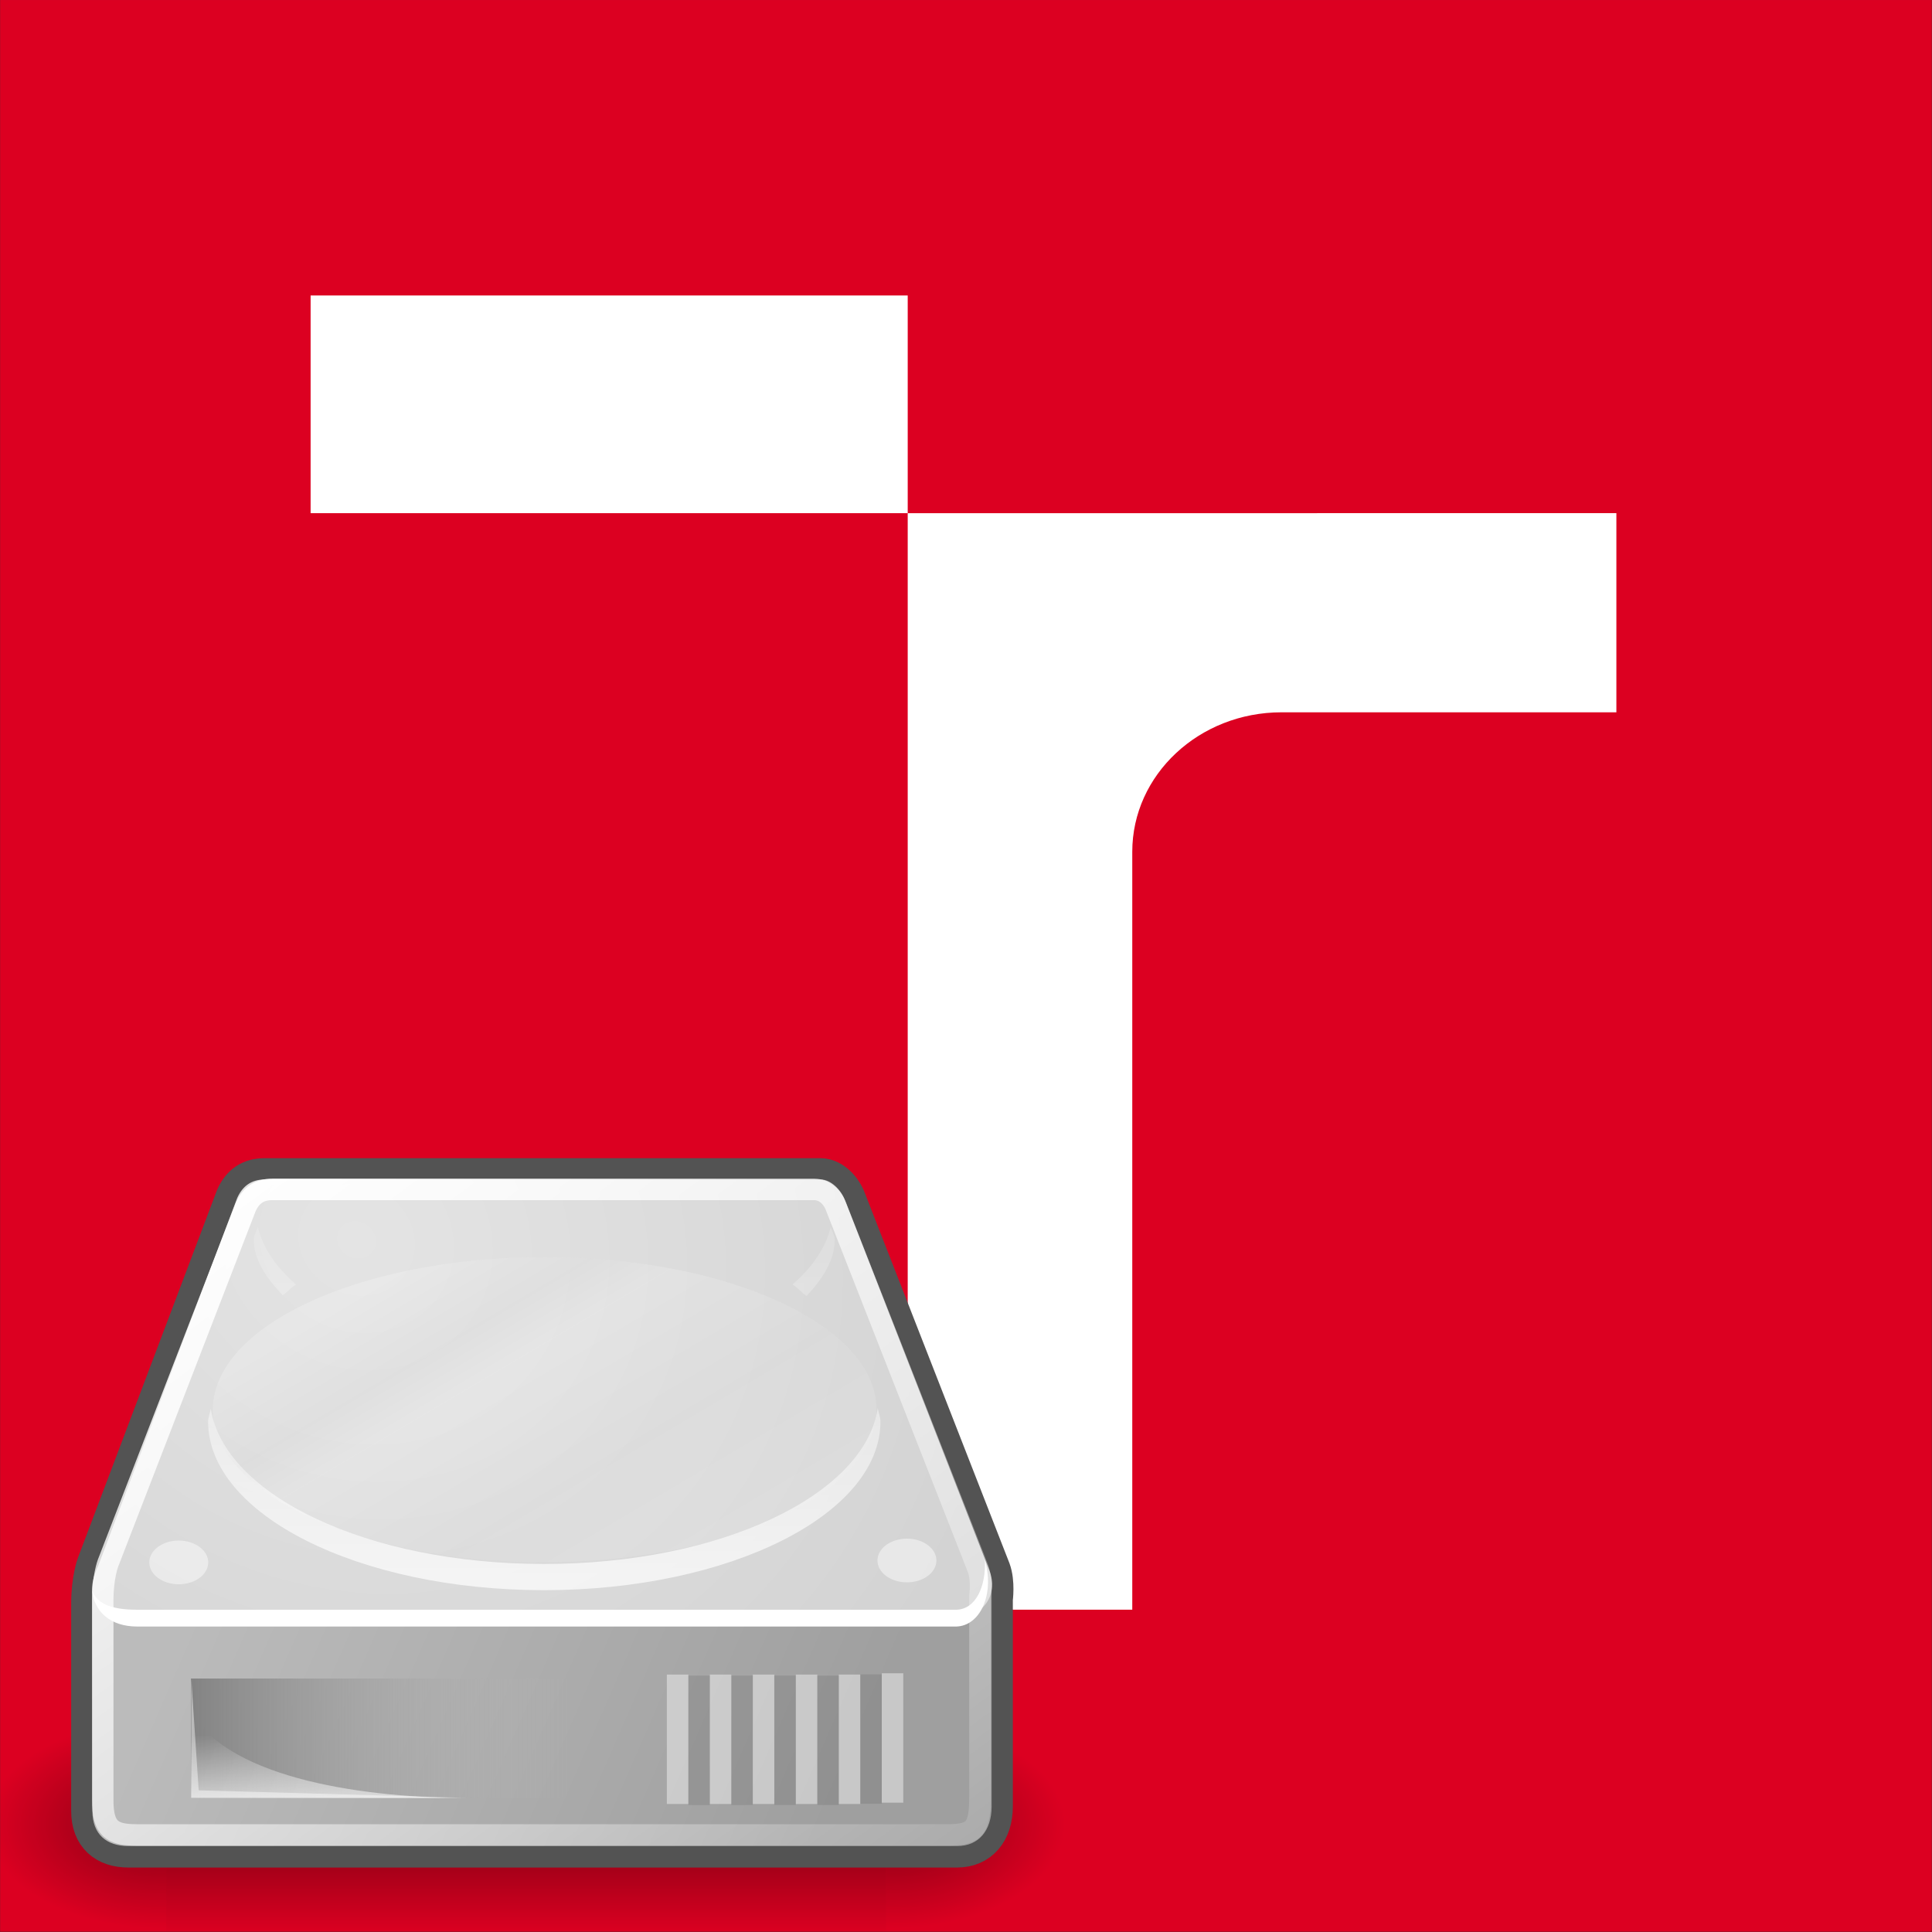 <?xml version="1.0" encoding="UTF-8" standalone="no"?>
<!-- Created with Inkscape (http://www.inkscape.org/) -->

<svg
   xmlns:dc="http://purl.org/dc/elements/1.1/"
   xmlns:cc="http://creativecommons.org/ns#"
   xmlns:rdf="http://www.w3.org/1999/02/22-rdf-syntax-ns#"
   xmlns:svg="http://www.w3.org/2000/svg"
   xmlns="http://www.w3.org/2000/svg"
   xmlns:xlink="http://www.w3.org/1999/xlink"
   xmlns:sodipodi="http://sodipodi.sourceforge.net/DTD/sodipodi-0.dtd"
   xmlns:inkscape="http://www.inkscape.org/namespaces/inkscape"
   width="64px"
   height="64px"
   id="svg3179"
   version="1.1"
   inkscape:version="0.48.5 r10040"
   sodipodi:docname="icon.svg">
  <rect width="100%" height="100%" fill="#333333" stroke="none"/>
  <defs
     id="defs3181">
    <linearGradient
       gradientTransform="matrix(2.774,0,0,1.97,-1892.179,-872.885)"
       gradientUnits="userSpaceOnUse"
       id="linearGradient6715"
       x1="302.857"
       x2="302.857"
       xlink:href="#linearGradient5048"
       y1="366.648"
       y2="609.505" />
    <linearGradient
       id="linearGradient5048">
      <stop
         id="stop5050"
         offset="0"
         style="stop-color:black;stop-opacity:0;" />
      <stop
         id="stop5056"
         offset="0.5"
         style="stop-color:black;stop-opacity:1;" />
      <stop
         id="stop5052"
         offset="1"
         style="stop-color:black;stop-opacity:0;" />
    </linearGradient>
    <radialGradient
       cx="605.714"
       cy="486.648"
       fx="605.714"
       fy="486.648"
       gradientTransform="matrix(2.774,0,0,1.97,-1891.633,-872.885)"
       gradientUnits="userSpaceOnUse"
       id="radialGradient6717"
       r="117.143"
       xlink:href="#linearGradient5060" />
    <linearGradient
       id="linearGradient5060">
      <stop
         id="stop5062"
         offset="0"
         style="stop-color:black;stop-opacity:1;" />
      <stop
         id="stop5064"
         offset="1"
         style="stop-color:black;stop-opacity:0;" />
    </linearGradient>
    <radialGradient
       cx="605.714"
       cy="486.648"
       fx="605.714"
       fy="486.648"
       gradientTransform="matrix(-2.774,0,0,1.97,112.762,-872.885)"
       gradientUnits="userSpaceOnUse"
       id="radialGradient6719"
       r="117.143"
       xlink:href="#linearGradient5060" />
    <linearGradient
       id="linearGradient3076">
      <stop
         id="stop3078"
         offset="0"
         style="stop-color:black;stop-opacity:1;" />
      <stop
         id="stop3080"
         offset="1"
         style="stop-color:black;stop-opacity:0;" />
    </linearGradient>
    <linearGradient
       gradientUnits="userSpaceOnUse"
       id="linearGradient4234"
       x1="7.605"
       x2="36.183"
       xlink:href="#linearGradient4228"
       y1="28.481"
       y2="40.944" />
    <linearGradient
       id="linearGradient4228">
      <stop
         id="stop4230"
         offset="0"
         style="stop-color:#bbbbbb;stop-opacity:1;" />
      <stop
         id="stop4232"
         offset="1"
         style="stop-color:#9f9f9f;stop-opacity:1;" />
    </linearGradient>
    <radialGradient
       cx="15.571"
       cy="2.959"
       fx="15.571"
       fy="2.959"
       gradientTransform="matrix(1.286,0.782,-0.711,1.17,-2.354,-4.877)"
       gradientUnits="userSpaceOnUse"
       id="radialGradient4250"
       r="20.936"
       xlink:href="#linearGradient4244" />
    <linearGradient
       id="linearGradient4244">
      <stop
         id="stop4246"
         offset="0"
         style="stop-color:#e4e4e4;stop-opacity:1;" />
      <stop
         id="stop4248"
         offset="1"
         style="stop-color:#d3d3d3;stop-opacity:1;" />
    </linearGradient>
    <linearGradient
       gradientTransform="translate(0.795,-1.326)"
       gradientUnits="userSpaceOnUse"
       id="linearGradient4209"
       x1="7.062"
       x2="24.688"
       xlink:href="#linearGradient4184"
       y1="35.281"
       y2="35.281" />
    <linearGradient
       id="linearGradient4184">
      <stop
         id="stop4186"
         offset="0"
         style="stop-color:#838383;stop-opacity:1;" />
      <stop
         id="stop4188"
         offset="1"
         style="stop-color:#bbbbbb;stop-opacity:0;" />
    </linearGradient>
    <linearGradient
       gradientUnits="userSpaceOnUse"
       id="linearGradient4242"
       x1="12.277"
       x2="12.222"
       xlink:href="#linearGradient4236"
       y1="37.206"
       y2="33.759" />
    <linearGradient
       id="linearGradient4236">
      <stop
         id="stop4238"
         offset="0"
         style="stop-color:#eeeeee;stop-opacity:1;" />
      <stop
         id="stop4240"
         offset="1"
         style="stop-color:#eeeeee;stop-opacity:0;" />
    </linearGradient>
    <linearGradient
       gradientUnits="userSpaceOnUse"
       id="linearGradient4272"
       x1="23.688"
       x2="23.688"
       xlink:href="#linearGradient4274"
       y1="11.319"
       y2="26.357" />
    <linearGradient
       id="linearGradient4274">
      <stop
         id="stop4276"
         offset="0"
         style="stop-color:#ffffff;stop-opacity:0.255;" />
      <stop
         id="stop4278"
         offset="1"
         style="stop-color:#ffffff;stop-opacity:1;" />
    </linearGradient>
    <linearGradient
       gradientUnits="userSpaceOnUse"
       id="linearGradient4260"
       x1="12.378"
       x2="44.096"
       xlink:href="#linearGradient4254"
       y1="4.433"
       y2="47.621" />
    <linearGradient
       id="linearGradient4254">
      <stop
         id="stop4256"
         offset="0"
         style="stop-color:#ffffff;stop-opacity:1;" />
      <stop
         id="stop4258"
         offset="1"
         style="stop-color:#ffffff;stop-opacity:0;" />
    </linearGradient>
    <linearGradient
       gradientUnits="userSpaceOnUse"
       id="linearGradient2553"
       x1="33.431"
       x2="21.748"
       xlink:href="#linearGradient2555"
       y1="31.965"
       y2="11.781" />
    <linearGradient
       id="linearGradient2555">
      <stop
         id="stop2557"
         offset="0"
         style="stop-color:#ffffff;stop-opacity:1;" />
      <stop
         id="stop2561"
         offset="0.5"
         style="stop-color:#e6e6e6;stop-opacity:1;" />
      <stop
         id="stop2563"
         offset="0.75"
         style="stop-color:#ffffff;stop-opacity:1;" />
      <stop
         id="stop2565"
         offset="0.842"
         style="stop-color:#e1e1e1;stop-opacity:1;" />
      <stop
         id="stop2559"
         offset="1"
         style="stop-color:#ffffff;stop-opacity:1;" />
    </linearGradient>
    <linearGradient
       y2="11.781"
       x2="21.748"
       y1="31.965"
       x1="33.431"
       gradientUnits="userSpaceOnUse"
       id="linearGradient3141"
       xlink:href="#linearGradient2555"
       inkscape:collect="always" />
  </defs>
  <sodipodi:namedview
     id="base"
     pagecolor="#ffffff"
     bordercolor="#666666"
     borderopacity="1.0"
     inkscape:pageopacity="0.0"
     inkscape:pageshadow="2"
     inkscape:zoom="5.5"
     inkscape:cx="32"
     inkscape:cy="32"
     inkscape:current-layer="layer1"
     showgrid="true"
     inkscape:document-units="px"
     inkscape:grid-bbox="true"
     inkscape:window-width="872"
     inkscape:window-height="632"
     inkscape:window-x="512"
     inkscape:window-y="389"
     inkscape:window-maximized="0" />
  <g
     id="layer1"
     inkscape:label="Layer 1"
     inkscape:groupmode="layer">
    <g
       id="vut_logo"
       transform="matrix(0.516,0,0,0.516,21.116,2.068)"
       inkscape:label="vut_logo">
      <path
         id="path2999"
         style="fill:#dc0021;fill-opacity:1;fill-rule:nonzero;stroke:none"
         d="m -40.916,120.007 124.014,0 0,-124.014 -124.014,0 0,124.014 z"
         inkscape:connector-curvature="0" />
      <g
         transform="matrix(1.25,0,0,-1.25,17.351,99.331)"
         id="g3109">
        <path
           id="path3111"
           style="fill:#ffffff;fill-opacity:1;fill-rule:nonzero;stroke:none"
           d="m 0,0 11.533,0 0,38.925 c 0,3.957 3.434,7.163 7.664,7.163 l 17.199,0 0,10.228 L 0,56.315 0,0 z"
           inkscape:connector-curvature="0" />
      </g>
      <g
         transform="matrix(1.25,0,0,-1.25,17.351,14.961)"
         id="g3113">
        <path
           id="path3115"
           style="fill:#ffffff;fill-opacity:1;fill-rule:nonzero;stroke:none"
           d="m 0,0 -30.666,0 0,-11.181 30.666,0 0,10e-4 L 0,0 z"
           inkscape:connector-curvature="0" />
      </g>
    </g>
    <g
       transform="matrix(0.712,0,0,0.712,0.73,33.408)"
       id="hard_drive"
       inkscape:label="hard_drive">
      <g
         id="g6707"
         transform="matrix(0.025,0,0,0.021,45.691,36.154)">
        <rect
           height="478.357"
           id="rect6709"
           style="opacity:0.402;color:#000000;fill:url(#linearGradient6715);fill-opacity:1;fill-rule:nonzero;stroke:none;stroke-width:1;marker:none;visibility:visible;display:inline;overflow:visible"
           width="1339.633"
           x="-1559.252"
           y="-150.697" />
        <path
           inkscape:connector-curvature="0"
           d="m -219.619,-150.68 c 0,0 0,478.331 0,478.331 142.874,0.9 345.4,-107.17 345.4,-239.196 0,-132.027 -159.437,-239.135 -345.4,-239.135 z"
           id="path6711"
           style="opacity:0.402;color:#000000;fill:url(#radialGradient6717);fill-opacity:1;fill-rule:nonzero;stroke:none;stroke-width:1;marker:none;visibility:visible;display:inline;overflow:visible" />
        <path
           inkscape:connector-curvature="0"
           d="m -1559.252,-150.68 c 0,0 0,478.331 0,478.331 -142.874,0.9 -345.4,-107.17 -345.4,-239.196 0,-132.027 159.437,-239.135 345.4,-239.135 z"
           id="path6713"
           style="opacity:0.402;color:#000000;fill:url(#radialGradient6719);fill-opacity:1;fill-rule:nonzero;stroke:none;stroke-width:1;marker:none;visibility:visible;display:inline;overflow:visible" />
      </g>
      <path
         inkscape:connector-curvature="0"
         d="m 11.286,7.963 c -0.625,0 -1.031,0.29 -1.281,0.844 -10e-7,0 -6.469,17.104 -6.469,17.104 0,0 -0.25,0.672 -0.25,1.781 0,0 0,9.65 0,9.65 0,1.083 0.658,1.625 1.656,1.625 l 38.562,0 c 0.985,0 1.594,-0.718 1.594,-1.844 l 0,-9.65 c 0,0 0.106,-0.77 -0.094,-1.312 L 38.286,8.963 C 38.101,8.451 37.649,7.975 37.161,7.963 l -25.875,0 z"
         id="path4196"
         style="fill:none;stroke:#535353;stroke-width:2;stroke-linecap:round;stroke-linejoin:round;stroke-miterlimit:4;stroke-opacity:1;stroke-dasharray:none" />
      <path
         inkscape:connector-curvature="0"
         d="m 3.274,26.997 0.765,-0.692 37.61,0.062 3.462,0.317 0,10.439 c 0,1.126 -0.607,1.843 -1.592,1.843 l -38.583,0 c -0.998,0 -1.662,-0.542 -1.662,-1.625 l 0,-10.345 z"
         id="path4170"
         style="fill:url(#linearGradient4234);fill-opacity:1;fill-rule:evenodd;stroke:none" />
      <path
         inkscape:connector-curvature="0"
         d="m 3.549,25.914 c -0.714,1.464 -6.156e-4,2.393 1.036,2.393 0,0 39,0 39,0 1.119,-0.024 1.845,-1.012 1.429,-2.143 L 38.299,8.954 C 38.115,8.442 37.644,7.966 37.156,7.954 l -25.857,0 c -0.625,0 -1.036,0.304 -1.286,0.857 0,0 -6.464,17.104 -6.464,17.104 z"
         id="path3093"
         style="fill:url(#radialGradient4250);fill-opacity:1;fill-rule:evenodd;stroke:none" />
      <rect
         height="5.562"
         id="rect4174"
         style="color:#000000;fill:url(#linearGradient4209);fill-opacity:1;fill-rule:evenodd;stroke:none;stroke-width:2.409;marker:none;visibility:visible;display:inline;overflow:visible"
         width="17.625"
         x="7.858"
         y="31.174" />
      <path
         inkscape:connector-curvature="0"
         d="m 7.858,36.737 c 0,0 0,-4.011 0,-4.011 1.836,3.179 8.296,4.011 12.937,4.011 0,0 -12.937,0 -12.937,0 z"
         id="path4194"
         style="opacity:0.811;fill:url(#linearGradient4242);fill-opacity:1;fill-rule:evenodd;stroke:none" />
      <path
         inkscape:connector-curvature="0"
         d="m 44.796,25.629 c 0.064,1.25 -0.414,2.316 -1.322,2.344 0,0 -38.119,-1e-6 -38.119,0 -1.289,0 -1.868,-0.325 -2.084,-0.868 0.092,0.944 0.826,1.649 2.084,1.649 -1e-7,-1e-6 38.119,0 38.119,0 1.076,-0.033 1.753,-1.424 1.352,-2.995 l -0.03,-0.13 z"
         id="path4201"
         style="fill:#ffffff;fill-opacity:1;fill-rule:evenodd;stroke:none" />
      <path
         inkscape:connector-curvature="0"
         d="m 10.969,10.156 c -0.046,0.2 -0.188,0.387 -0.188,0.594 0,0.949 0.591,1.789 1.344,2.594 0.24,-0.154 0.365,-0.354 0.625,-0.5 -0.94,-0.816 -1.553,-1.717 -1.781,-2.688 z m 26.656,0 c -0.229,0.97 -0.842,1.872 -1.781,2.688 0.274,0.154 0.404,0.368 0.656,0.531 0.757,-0.807 1.312,-1.673 1.312,-2.625 0,-0.207 -0.142,-0.393 -0.188,-0.594 z m 2.188,8.438 c -0.614,4.04 -7.299,7.25 -15.531,7.25 -8.212,1e-6 -14.86,-3.193 -15.5,-7.219 -0.032,0.197 -0.125,0.392 -0.125,0.594 3e-7,4.318 6.989,7.844 15.625,7.844 8.636,0 15.656,-3.526 15.656,-7.844 0,-0.213 -0.089,-0.417 -0.125,-0.625 z"
         id="path4211"
         style="opacity:0.691;color:#000000;fill:url(#linearGradient4272);fill-opacity:1;fill-rule:evenodd;stroke:none;stroke-width:2;marker:none;visibility:visible;display:inline;overflow:visible" />
      <path
         inkscape:connector-curvature="0"
         d="m 8.574,25.594 a 1.37,1.016 0 1 1 -2.74,0 1.37,1.016 0 1 1 2.74,0 z"
         id="path4224"
         style="color:#000000;fill:#ffffff;fill-opacity:0.458;fill-rule:evenodd;stroke:none;stroke-width:2;marker:none;visibility:visible;display:inline;overflow:visible"
         transform="translate(0.088,0.177)" />
      <path
         inkscape:connector-curvature="0"
         d="m 8.574,25.594 a 1.37,1.016 0 1 1 -2.74,0 1.37,1.016 0 1 1 2.74,0 z"
         id="path4226"
         style="color:#000000;fill:#ffffff;fill-opacity:0.458;fill-rule:evenodd;stroke:none;stroke-width:2;marker:none;visibility:visible;display:inline;overflow:visible"
         transform="translate(33.967,0.088)" />
      <path
         inkscape:connector-curvature="0"
         d="m 11.643,8.416 c -0.602,0 -0.993,0.279 -1.233,0.812 -10e-7,0 -6.415,16.591 -6.415,16.591 0,0 -0.241,0.647 -0.241,1.715 0,0 0,9.29 0,9.29 0,1.355 0.444,1.627 1.594,1.627 l 37.687,0 c 1.323,0 1.534,-0.316 1.534,-1.837 l 0,-9.29 c 0,0 0.102,-0.742 -0.09,-1.264 L 37.886,9.253 C 37.708,8.761 37.335,8.427 36.865,8.416 l -25.223,0 z"
         id="path4252"
         style="fill:none;stroke:url(#linearGradient4260);stroke-width:1;stroke-linecap:round;stroke-linejoin:round;stroke-miterlimit:4;stroke-opacity:1;stroke-dasharray:none" />
      <path
         inkscape:connector-curvature="0"
         d="m 40.5,31.429 0,5.021"
         id="path4282"
         style="fill:none;stroke:#ffffff;stroke-width:1px;stroke-linecap:square;stroke-linejoin:miter;stroke-opacity:0.424" />
      <path
         inkscape:connector-curvature="0"
         d="m 38.5,31.489 0,5.021"
         id="path4284"
         style="fill:none;stroke:#ffffff;stroke-width:1px;stroke-linecap:square;stroke-linejoin:miter;stroke-opacity:0.424" />
      <path
         inkscape:connector-curvature="0"
         d="m 36.5,31.489 0,5.021"
         id="path4286"
         style="fill:none;stroke:#ffffff;stroke-width:1px;stroke-linecap:square;stroke-linejoin:miter;stroke-opacity:0.424" />
      <path
         inkscape:connector-curvature="0"
         d="m 34.5,31.489 0,5.021"
         id="path4288"
         style="fill:none;stroke:#ffffff;stroke-width:1px;stroke-linecap:square;stroke-linejoin:miter;stroke-opacity:0.424" />
      <path
         inkscape:connector-curvature="0"
         d="m 32.5,31.489 0,5.021"
         id="path4290"
         style="fill:none;stroke:#ffffff;stroke-width:1px;stroke-linecap:square;stroke-linejoin:miter;stroke-opacity:0.424" />
      <path
         inkscape:connector-curvature="0"
         d="m 30.5,31.489 0,5.021"
         id="path4292"
         style="fill:none;stroke:#ffffff;stroke-width:1px;stroke-linecap:square;stroke-linejoin:miter;stroke-opacity:0.424" />
      <path
         inkscape:connector-curvature="0"
         d="M 39.5,31.479 39.5,36.5"
         id="path4294"
         style="opacity:0.097;fill:none;stroke:#000000;stroke-width:1px;stroke-linecap:square;stroke-linejoin:miter;stroke-opacity:1" />
      <path
         inkscape:connector-curvature="0"
         d="m 37.5,31.539 0,5.021"
         id="path4296"
         style="opacity:0.097;fill:none;stroke:#000000;stroke-width:1px;stroke-linecap:square;stroke-linejoin:miter;stroke-opacity:1" />
      <path
         inkscape:connector-curvature="0"
         d="m 35.5,31.539 0,5.021"
         id="path4298"
         style="opacity:0.097;fill:none;stroke:#000000;stroke-width:1px;stroke-linecap:square;stroke-linejoin:miter;stroke-opacity:1" />
      <path
         inkscape:connector-curvature="0"
         d="m 33.5,31.539 0,5.021"
         id="path4300"
         style="opacity:0.097;fill:none;stroke:#000000;stroke-width:1px;stroke-linecap:square;stroke-linejoin:miter;stroke-opacity:1" />
      <path
         inkscape:connector-curvature="0"
         d="m 31.5,31.539 0,5.021"
         id="path4302"
         style="opacity:0.097;fill:none;stroke:#000000;stroke-width:1px;stroke-linecap:square;stroke-linejoin:miter;stroke-opacity:1" />
      <path
         inkscape:connector-curvature="0"
         d="m 7.875,31.188 0,5.531 12.562,0 L 8.219,36.375 7.875,31.188 z"
         id="path4572"
         style="opacity:0.44;fill:#ffffff;fill-opacity:1;fill-rule:evenodd;stroke:none" />
      <path
         inkscape:connector-curvature="0"
         d="m 39.875,19.562 a 14.875,6.688 0 1 1 -29.75,0 14.875,6.688 0 1 1 29.75,0 z"
         id="path2545"
         style="opacity:0.206;color:#000000;fill:url(#linearGradient3141);fill-opacity:1;fill-rule:evenodd;stroke:none;stroke-width:0.934;marker:none;visibility:visible;display:inline;overflow:visible"
         transform="matrix(1.038,0,0,1.061,-1.633,-2.095)" />
    </g>
  </g>
</svg>
